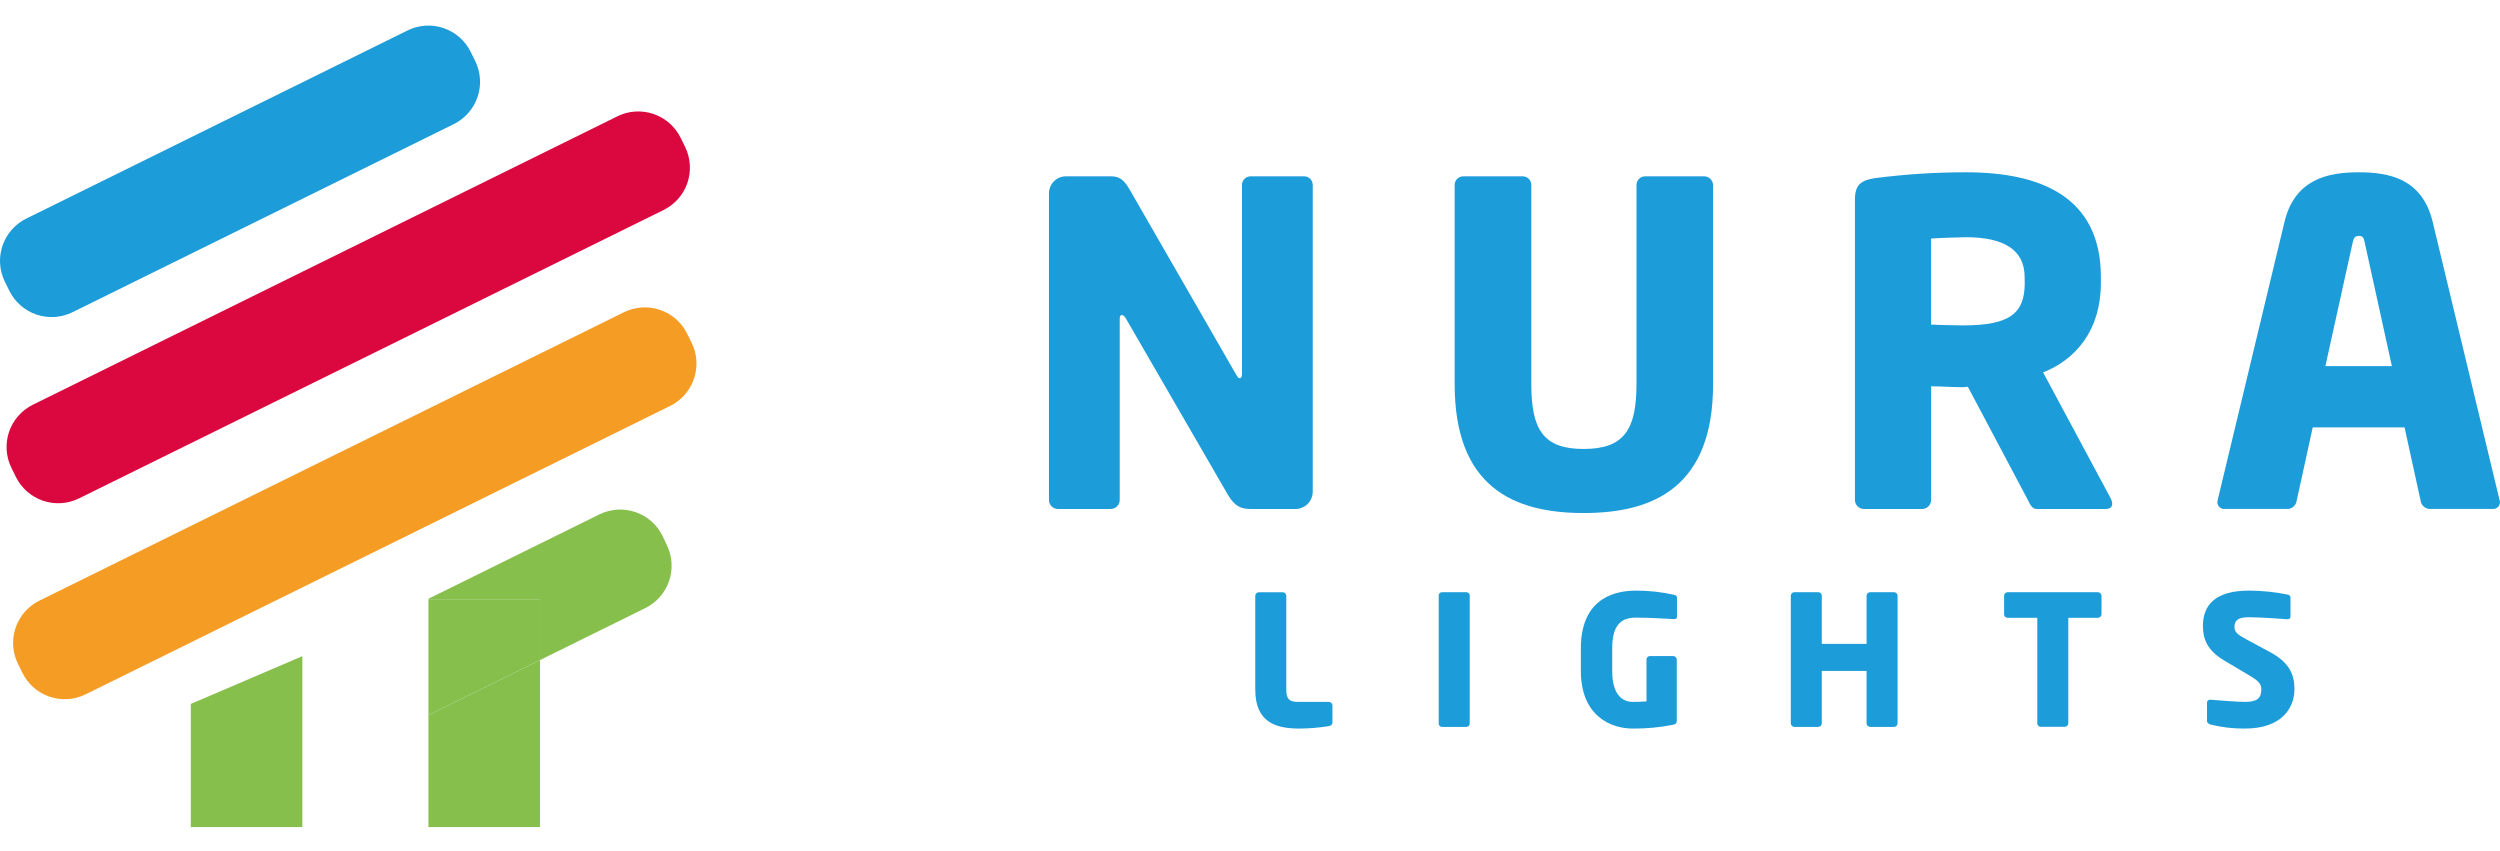 <svg width="94" height="32" viewBox="0 0 94 32" fill="none" xmlns="http://www.w3.org/2000/svg">
<path d="M2.726 11.739L17.061 4.667C17.27 4.564 17.457 4.421 17.61 4.245C17.764 4.07 17.881 3.867 17.956 3.646C18.031 3.426 18.062 3.193 18.046 2.961C18.031 2.728 17.97 2.501 17.867 2.292L17.698 1.95C17.595 1.742 17.452 1.555 17.277 1.402C17.102 1.248 16.898 1.131 16.677 1.056C16.457 0.981 16.224 0.95 15.992 0.966C15.759 0.981 15.532 1.042 15.324 1.145L0.988 8.219C0.566 8.427 0.245 8.794 0.094 9.239C-0.057 9.684 -0.025 10.17 0.183 10.592L0.352 10.935C0.56 11.356 0.927 11.678 1.372 11.828C1.818 11.979 2.305 11.947 2.726 11.739Z" fill="#1C9CD9"/>
<path d="M2.97 18.74L24.953 7.895C25.375 7.687 25.696 7.32 25.847 6.875C25.998 6.429 25.966 5.943 25.759 5.521L25.59 5.178C25.382 4.757 25.014 4.435 24.569 4.284C24.124 4.133 23.637 4.165 23.215 4.373L1.234 15.218C0.813 15.427 0.491 15.794 0.34 16.239C0.189 16.684 0.222 17.171 0.43 17.593L0.598 17.934C0.806 18.355 1.173 18.677 1.618 18.828C2.062 18.979 2.549 18.947 2.97 18.74Z" fill="#DB0840"/>
<path d="M3.219 26.107L25.199 15.262C25.621 15.054 25.942 14.687 26.093 14.241C26.245 13.796 26.213 13.309 26.005 12.887L25.836 12.545C25.628 12.123 25.261 11.802 24.815 11.651C24.37 11.5 23.883 11.532 23.461 11.74L1.48 22.585C1.059 22.793 0.737 23.16 0.586 23.606C0.435 24.051 0.468 24.538 0.676 24.959L0.844 25.301C0.947 25.51 1.09 25.697 1.265 25.85C1.441 26.004 1.644 26.121 1.865 26.196C2.085 26.271 2.318 26.301 2.551 26.286C2.783 26.271 3.01 26.21 3.219 26.107Z" fill="#F59C24"/>
<path d="M7.174 31.098H11.368V24.672L7.174 26.467V31.098Z" fill="#87BF4D"/>
<path d="M16.109 31.098H20.303V24.82L16.109 26.889V31.098Z" fill="#87BF4D"/>
<path d="M24.91 20.146C24.702 19.725 24.334 19.404 23.889 19.253C23.444 19.102 22.957 19.134 22.535 19.342L16.114 22.511V22.53H20.301V24.82L24.265 22.863C24.686 22.655 25.008 22.288 25.159 21.843C25.31 21.398 25.277 20.911 25.07 20.489L24.91 20.146Z" fill="#87BF4D"/>
<path d="M16.109 22.53V26.889L20.303 24.82V22.53H16.109Z" fill="#87BF4D"/>
<path d="M49.359 18.498V6.95C49.358 6.906 49.349 6.864 49.332 6.824C49.315 6.784 49.29 6.748 49.258 6.719C49.227 6.689 49.19 6.666 49.149 6.65C49.109 6.635 49.066 6.628 49.022 6.63H47.035C46.992 6.628 46.948 6.635 46.908 6.65C46.867 6.666 46.83 6.689 46.799 6.719C46.768 6.748 46.742 6.784 46.725 6.824C46.708 6.864 46.699 6.906 46.698 6.95V14.07C46.698 14.188 46.648 14.222 46.614 14.222C46.564 14.222 46.547 14.188 46.48 14.087L42.489 7.152C42.286 6.798 42.12 6.63 41.781 6.63H40.081C39.997 6.63 39.914 6.646 39.836 6.678C39.759 6.71 39.688 6.758 39.629 6.817C39.569 6.876 39.522 6.947 39.49 7.025C39.458 7.102 39.441 7.185 39.441 7.27V18.801C39.442 18.89 39.477 18.976 39.54 19.039C39.603 19.102 39.689 19.137 39.778 19.138H41.765C41.854 19.137 41.939 19.102 42.002 19.039C42.065 18.976 42.101 18.89 42.101 18.801V11.981C42.101 11.88 42.135 11.846 42.186 11.846C42.237 11.846 42.27 11.88 42.337 11.981L46.177 18.617C46.446 19.071 46.698 19.139 47.052 19.139H48.703C48.874 19.139 49.039 19.073 49.162 18.953C49.285 18.833 49.355 18.669 49.359 18.498Z" fill="#1C9CD9"/>
<path d="M64.058 6.63H61.869C61.826 6.628 61.783 6.635 61.742 6.65C61.702 6.666 61.664 6.689 61.633 6.719C61.602 6.749 61.577 6.784 61.559 6.824C61.542 6.864 61.532 6.906 61.532 6.95V14.441C61.532 16.158 61.061 16.881 59.545 16.881C58.03 16.881 57.577 16.158 57.577 14.441V6.95C57.577 6.907 57.568 6.864 57.55 6.824C57.533 6.784 57.508 6.749 57.476 6.719C57.445 6.689 57.408 6.666 57.367 6.65C57.327 6.635 57.284 6.628 57.241 6.63H55.033C54.989 6.628 54.946 6.635 54.906 6.65C54.865 6.666 54.828 6.689 54.797 6.719C54.765 6.749 54.74 6.784 54.722 6.824C54.705 6.864 54.696 6.906 54.695 6.95V14.441C54.695 18.28 56.868 19.29 59.545 19.29C62.222 19.29 64.412 18.276 64.412 14.441V6.95C64.407 6.861 64.367 6.777 64.3 6.717C64.234 6.657 64.147 6.626 64.058 6.63Z" fill="#1C9CD9"/>
<path d="M76.821 14.003C78.049 13.515 78.993 12.421 78.993 10.636V10.417C78.993 7.437 76.787 6.478 73.922 6.478C72.779 6.477 71.638 6.551 70.504 6.697C69.982 6.781 69.746 6.932 69.746 7.505V18.801C69.747 18.89 69.783 18.976 69.846 19.039C69.909 19.102 69.995 19.137 70.084 19.138H72.272C72.362 19.137 72.447 19.102 72.51 19.039C72.573 18.976 72.609 18.89 72.61 18.801V14.525C72.93 14.525 73.451 14.559 73.808 14.559L73.992 14.542L76.249 18.801C76.333 18.969 76.4 19.138 76.586 19.138H79.167C79.351 19.138 79.419 19.054 79.419 18.936C79.416 18.871 79.399 18.808 79.369 18.751L76.821 14.003ZM76.13 10.636C76.13 11.781 75.577 12.235 73.806 12.235C73.622 12.235 72.792 12.219 72.608 12.202V8.97C72.81 8.952 73.686 8.919 73.921 8.919C75.336 8.919 76.126 9.39 76.126 10.417L76.13 10.636Z" fill="#1C9CD9"/>
<path d="M93.979 18.785L91.47 8.347C91.082 6.73 89.853 6.478 88.692 6.478C87.531 6.478 86.284 6.73 85.896 8.347L83.389 18.785C83.385 18.813 83.38 18.841 83.373 18.868C83.371 18.906 83.378 18.943 83.392 18.977C83.406 19.011 83.428 19.042 83.455 19.068C83.482 19.093 83.514 19.113 83.549 19.125C83.584 19.137 83.622 19.141 83.659 19.137H86.016C86.098 19.134 86.177 19.101 86.239 19.046C86.3 18.991 86.341 18.916 86.353 18.834L86.959 16.069H90.411L91.017 18.834C91.03 18.916 91.07 18.991 91.132 19.046C91.193 19.101 91.272 19.134 91.354 19.137H93.714C93.751 19.141 93.789 19.137 93.824 19.125C93.859 19.113 93.891 19.093 93.918 19.068C93.945 19.042 93.967 19.011 93.981 18.977C93.995 18.943 94.001 18.906 94 18.868C93.991 18.841 93.984 18.813 93.979 18.785ZM87.434 13.767L88.46 9.121C88.493 8.952 88.544 8.869 88.696 8.869C88.848 8.869 88.88 8.952 88.914 9.121L89.935 13.767H87.434Z" fill="#1C9CD9"/>
<path d="M49.973 26.391H48.8C48.479 26.391 48.364 26.282 48.364 25.93V22.404C48.364 22.368 48.349 22.333 48.324 22.308C48.298 22.282 48.264 22.268 48.227 22.268H47.334C47.298 22.268 47.264 22.282 47.238 22.308C47.212 22.333 47.198 22.368 47.198 22.404V25.928C47.198 27.168 47.982 27.394 48.857 27.394C49.228 27.392 49.598 27.361 49.963 27.302C50.056 27.28 50.1 27.246 50.1 27.158V26.525C50.099 26.491 50.086 26.458 50.062 26.433C50.038 26.409 50.007 26.393 49.973 26.391Z" fill="#1C9CD9"/>
<path d="M55.132 22.267H54.219C54.202 22.267 54.185 22.27 54.169 22.277C54.154 22.283 54.14 22.293 54.129 22.305C54.117 22.317 54.108 22.332 54.102 22.348C54.097 22.364 54.095 22.381 54.096 22.397V27.195C54.094 27.213 54.096 27.23 54.102 27.246C54.107 27.262 54.116 27.277 54.128 27.29C54.139 27.303 54.153 27.313 54.169 27.32C54.184 27.328 54.201 27.331 54.219 27.332H55.132C55.15 27.332 55.167 27.328 55.183 27.321C55.199 27.314 55.214 27.304 55.226 27.291C55.238 27.279 55.248 27.264 55.254 27.247C55.26 27.23 55.263 27.213 55.262 27.195V22.397C55.263 22.38 55.26 22.363 55.253 22.347C55.247 22.331 55.237 22.317 55.225 22.304C55.213 22.292 55.199 22.283 55.182 22.276C55.166 22.27 55.149 22.267 55.132 22.267Z" fill="#1C9CD9"/>
<path d="M62.938 22.363C62.47 22.259 61.992 22.206 61.513 22.207C60.524 22.207 59.44 22.643 59.44 24.381V25.226C59.44 26.951 60.606 27.394 61.384 27.394C61.896 27.399 62.408 27.351 62.91 27.25C63.013 27.23 63.047 27.189 63.047 27.093V24.804C63.047 24.768 63.032 24.733 63.007 24.707C62.981 24.681 62.946 24.667 62.91 24.667H62.038C62.02 24.667 62.003 24.671 61.987 24.678C61.971 24.685 61.956 24.695 61.944 24.708C61.932 24.721 61.922 24.736 61.916 24.752C61.91 24.769 61.907 24.786 61.908 24.804V26.371C61.745 26.385 61.574 26.391 61.384 26.391C61.049 26.391 60.619 26.174 60.619 25.233V24.381C60.619 23.488 60.96 23.223 61.513 23.223C62.093 23.223 62.603 23.263 62.93 23.277H62.952C63.013 23.277 63.054 23.263 63.054 23.185V22.462C63.054 22.404 63.006 22.377 62.938 22.363Z" fill="#1C9CD9"/>
<path d="M71.212 22.267H70.32C70.302 22.267 70.285 22.27 70.268 22.276C70.252 22.282 70.237 22.291 70.224 22.303C70.211 22.316 70.201 22.33 70.194 22.346C70.187 22.362 70.183 22.38 70.183 22.397V24.21H68.499V22.397C68.499 22.38 68.495 22.362 68.488 22.346C68.481 22.33 68.471 22.316 68.459 22.303C68.446 22.291 68.431 22.282 68.414 22.276C68.398 22.27 68.38 22.267 68.363 22.267H67.47C67.453 22.267 67.435 22.27 67.419 22.276C67.402 22.282 67.387 22.291 67.374 22.303C67.362 22.316 67.352 22.33 67.345 22.346C67.338 22.362 67.334 22.38 67.334 22.397V27.195C67.334 27.232 67.348 27.266 67.374 27.292C67.4 27.317 67.434 27.332 67.47 27.332H68.363C68.399 27.332 68.434 27.317 68.459 27.292C68.485 27.266 68.499 27.232 68.499 27.195V25.226H70.183V27.195C70.183 27.213 70.187 27.231 70.194 27.248C70.201 27.264 70.211 27.279 70.223 27.292C70.236 27.305 70.251 27.315 70.268 27.322C70.284 27.328 70.302 27.332 70.32 27.332H71.212C71.23 27.332 71.248 27.328 71.264 27.322C71.281 27.315 71.296 27.305 71.309 27.292C71.321 27.279 71.331 27.264 71.338 27.248C71.345 27.231 71.349 27.213 71.349 27.195V22.397C71.349 22.38 71.345 22.362 71.338 22.346C71.331 22.33 71.321 22.316 71.308 22.303C71.295 22.291 71.28 22.282 71.264 22.276C71.247 22.27 71.23 22.267 71.212 22.267Z" fill="#1C9CD9"/>
<path d="M78.872 22.267H75.491C75.473 22.267 75.456 22.27 75.439 22.276C75.423 22.282 75.408 22.292 75.395 22.304C75.382 22.316 75.372 22.331 75.365 22.346C75.358 22.363 75.354 22.38 75.354 22.398V23.1C75.354 23.117 75.358 23.135 75.365 23.151C75.372 23.167 75.382 23.181 75.395 23.193C75.408 23.205 75.423 23.215 75.439 23.221C75.456 23.227 75.473 23.23 75.491 23.229H76.602V27.192C76.602 27.21 76.606 27.227 76.612 27.244C76.619 27.261 76.629 27.276 76.642 27.288C76.654 27.301 76.669 27.311 76.686 27.318C76.702 27.325 76.72 27.328 76.738 27.328H77.631C77.667 27.328 77.702 27.314 77.728 27.288C77.753 27.263 77.768 27.228 77.768 27.192V23.229H78.874C78.91 23.23 78.945 23.218 78.972 23.194C78.998 23.169 79.015 23.136 79.017 23.1V22.398C79.016 22.379 79.011 22.362 79.004 22.346C78.996 22.329 78.985 22.315 78.971 22.302C78.958 22.29 78.942 22.281 78.925 22.275C78.908 22.269 78.89 22.267 78.872 22.267Z" fill="#1C9CD9"/>
<path d="M85.35 24.517L84.477 24.047C84.108 23.849 84.016 23.76 84.016 23.57C84.016 23.325 84.159 23.208 84.547 23.208C85.008 23.208 85.802 23.27 85.993 23.283H86.007C86.022 23.285 86.038 23.283 86.053 23.278C86.068 23.273 86.082 23.265 86.093 23.253C86.104 23.242 86.113 23.229 86.118 23.213C86.123 23.199 86.125 23.183 86.123 23.167V22.479C86.124 22.45 86.114 22.421 86.095 22.398C86.076 22.376 86.049 22.361 86.02 22.357C85.544 22.26 85.06 22.21 84.575 22.206C83.252 22.206 82.83 22.785 82.83 23.536C82.83 24.033 83 24.463 83.634 24.837L84.575 25.396C84.929 25.607 85.025 25.716 85.025 25.914C85.025 26.241 84.888 26.391 84.418 26.391C84.152 26.391 83.404 26.337 83.127 26.31H83.106C83.089 26.308 83.072 26.311 83.056 26.317C83.04 26.323 83.025 26.332 83.014 26.345C83.002 26.357 82.993 26.372 82.988 26.388C82.983 26.404 82.981 26.422 82.984 26.439V27.107C82.984 27.182 83.052 27.223 83.12 27.243C83.542 27.349 83.976 27.399 84.411 27.394C85.793 27.394 86.272 26.623 86.272 25.901C86.27 25.348 86.063 24.899 85.35 24.517Z" fill="#1C9CD9"/>
</svg>
